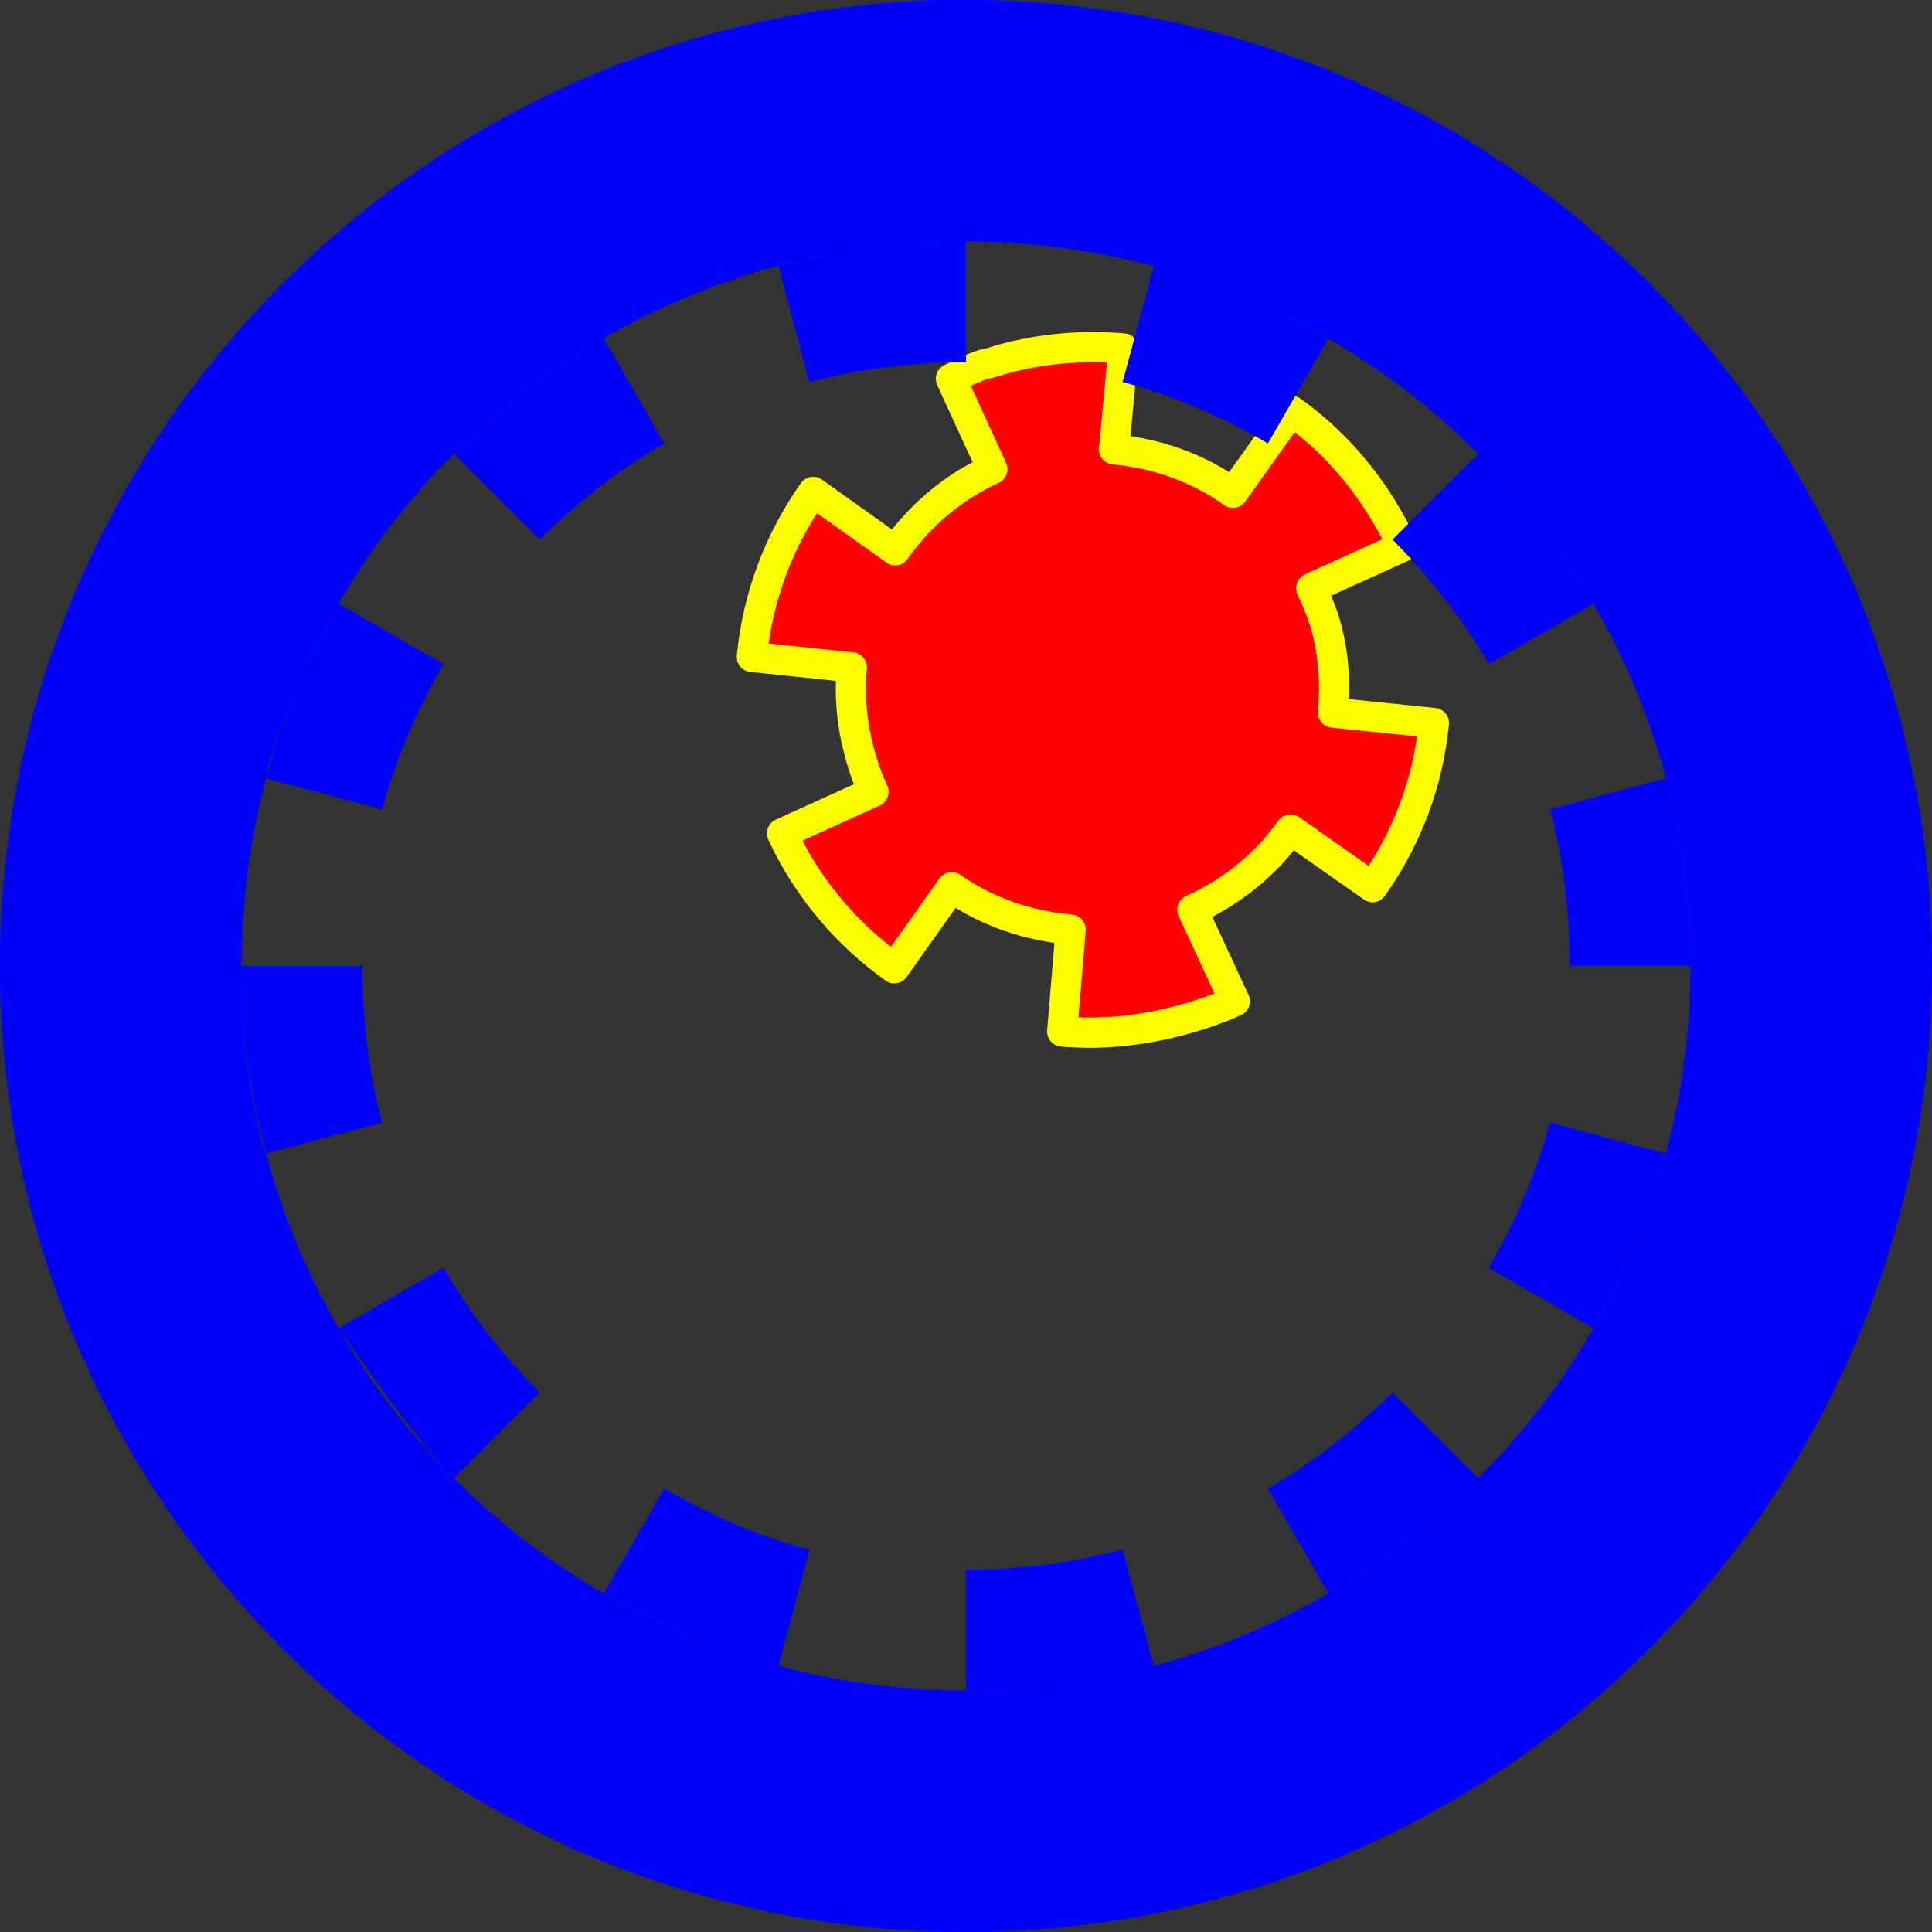 <?xml version="1.0" encoding="UTF-8" standalone="no"?>
<!-- Created with Inkscape (http://www.inkscape.org/) -->
<svg
   xmlns:dc="http://purl.org/dc/elements/1.1/"
   xmlns:cc="http://web.resource.org/cc/"
   xmlns:rdf="http://www.w3.org/1999/02/22-rdf-syntax-ns#"
   xmlns:svg="http://www.w3.org/2000/svg"
   xmlns="http://www.w3.org/2000/svg"
   xmlns:sodipodi="http://inkscape.sourceforge.net/DTD/sodipodi-0.dtd"
   xmlns:inkscape="http://www.inkscape.org/namespaces/inkscape"
   width="64"
   height="64"
   id="svg1307"
   sodipodi:version="0.32"
   inkscape:version="0.43"
   version="1.0"
   sodipodi:docbase="/home/dg/shared/workspace/pm-website/src"
   sodipodi:docname="logo.svg">
  <rect width="100%" height="100%" fill="#333333" stroke="none"/>
  <defs
     id="defs1309" />
  <sodipodi:namedview
     id="base"
     pagecolor="#ffffff"
     bordercolor="#666666"
     borderopacity="1.0"
     inkscape:pageopacity="0.0"
     inkscape:pageshadow="2"
     inkscape:zoom="15.562499"
     inkscape:cx="16.317216"
     inkscape:cy="35.169319"
     inkscape:current-layer="layer1"
     showgrid="true"
     inkscape:document-units="px"
     inkscape:grid-bbox="true"
     gridempspacing="8"
     inkscape:grid-points="true"
     inkscape:window-width="1016"
     inkscape:window-height="675"
     inkscape:window-x="0"
     inkscape:window-y="0" />
  <g
     id="layer1"
     inkscape:label="Layer 1"
     inkscape:groupmode="layer">
    <path
       sodipodi:type="inkscape:offset"
       inkscape:radius="0"
       inkscape:original="M 37.3125 11.34375 C 36.022893 11.228164 34.666556 11.333055 33.34375 11.6875 C 33.20202 11.725476 33.076497 11.769529 32.9375 11.8125 C 32.850626 11.839357 32.742351 11.845469 32.65625 11.875 C 32.283149 12.002964 31.944148 12.184683 31.59375 12.34375 L 32.96875 15.34375 C 31.645466 15.944469 30.551352 16.891983 29.75 18.03125 L 27.03125 16.09375 C 25.900677 17.694288 25.190326 19.57667 25 21.5625 L 28.3125 21.90625 C 28.226725 22.825023 28.309802 23.775669 28.5625 24.71875 C 28.68483 25.175296 28.83867 25.616757 29.03125 26.03125 L 26 27.40625 C 26.842741 29.230313 28.148353 30.756326 29.71875 31.875 L 31.625 29.1875 C 32.772621 30.005009 34.133023 30.465627 35.5625 30.59375 L 35.28125 33.96875 C 36.570858 34.084336 37.895943 33.948195 39.21875 33.59375 C 39.832911 33.429188 40.439363 33.223257 41 32.96875 L 39.59375 29.9375 C 40.91703 29.336781 42.042397 28.420517 42.84375 27.28125 L 45.5625 29.1875 C 46.693073 27.586964 47.403424 25.735831 47.59375 23.75 L 44.25 23.40625 C 44.335775 22.487476 44.283948 21.536831 44.03125 20.59375 C 43.908921 20.137206 43.723831 19.695744 43.53125 19.28125 L 46.5625 17.90625 C 45.71976 16.082188 44.445397 14.524925 42.875 13.40625 L 40.9375 16.125 C 39.789879 15.30749 38.429477 14.815622 37 14.6875 L 37.3125 11.34375 z "
       style="fill:#ff0000;fill-opacity:1;stroke:#fffe00;stroke-width:1;stroke-linecap:round;stroke-linejoin:round;stroke-miterlimit:4;stroke-dasharray:none;stroke-opacity:1"
       id="path8751"
       d="M 37.312,11.344 C 36.023,11.228 34.667,11.333 33.344,11.688 C 33.202,11.725 33.076,11.77 32.938,11.812 C 32.851,11.839 32.742,11.845 32.656,11.875 C 32.283,12.003 31.944,12.185 31.594,12.344 L 32.969,15.344 C 31.645,15.944 30.551,16.892 29.75,18.031 L 27.031,16.094 C 25.901,17.694 25.19,19.577 25,21.562 L 28.312,21.906 C 28.227,22.825 28.31,23.776 28.562,24.719 C 28.685,25.175 28.839,25.617 29.031,26.031 L 26,27.406 C 26.843,29.23 28.148,30.756 29.719,31.875 L 31.625,29.188 C 32.773,30.005 34.133,30.466 35.562,30.594 L 35.281,33.969 C 36.571,34.084 37.896,33.948 39.219,33.594 C 39.833,33.429 40.439,33.223 41,32.969 L 39.594,29.938 C 40.917,29.337 42.042,28.421 42.844,27.281 L 45.562,29.188 C 46.693,27.587 47.403,25.736 47.594,23.75 L 44.25,23.406 C 44.336,22.487 44.284,21.537 44.031,20.594 C 43.909,20.137 43.724,19.696 43.531,19.281 L 46.562,17.906 C 45.72,16.082 44.445,14.525 42.875,13.406 L 40.938,16.125 C 39.79,15.307 38.429,14.816 37,14.688 L 37.312,11.344 z "
       transform="translate(-9.375e-2,0.201)" />
    <path
       style="fill:#000000;fill-opacity:1;fill-rule:evenodd;stroke:#000000;stroke-width:0;stroke-linecap:butt;stroke-linejoin:miter;stroke-miterlimit:4;stroke-opacity:1"
       d="M 103.191,0 C 100.62,0.065 98.108,0.424 95.722,1.062 L 104.003,32 L 104.003,0 L 103.191,0 z M 104.003,32 L 120.003,4.281 L 119.941,4.25 C 119.829,4.186 119.709,4.125 119.597,4.062 C 119.428,3.968 119.267,3.873 119.097,3.781 C 116.963,2.638 114.672,1.701 112.284,1.062 L 104.003,32 z M 104.003,32 L 131.722,16 L 131.659,15.906 C 131.599,15.802 131.534,15.697 131.472,15.594 L 131.472,15.562 C 131.439,15.507 131.412,15.461 131.378,15.406 C 130.041,13.207 128.438,11.185 126.628,9.375 L 104.003,32 z M 104.003,32 L 136.003,32 C 136.003,31.724 136.01,31.462 136.003,31.188 C 135.938,28.617 135.579,26.105 134.941,23.719 L 104.003,32 z M 104.003,32 L 131.722,48 C 131.799,47.867 131.866,47.728 131.941,47.594 C 132.035,47.425 132.13,47.264 132.222,47.094 C 133.365,44.96 134.302,42.669 134.941,40.281 L 104.003,32 z M 104.003,32 L 120.003,59.719 C 120.142,59.639 120.272,59.551 120.409,59.469 L 120.441,59.469 C 120.496,59.436 120.542,59.408 120.597,59.375 C 122.796,58.038 124.818,56.435 126.628,54.625 L 104.003,32 z M 104.003,32 L 104.003,64 L 104.816,64 C 107.387,63.935 109.898,63.576 112.284,62.938 L 104.003,32 z M 104.003,32 L 88.003,59.719 C 88.136,59.796 88.275,59.863 88.409,59.938 C 88.578,60.032 88.739,60.127 88.909,60.219 C 91.043,61.362 93.334,62.299 95.722,62.938 L 104.003,32 z M 104.003,32 L 76.284,48 C 76.337,48.09 76.388,48.16 76.441,48.25 L 76.534,48.406 C 76.572,48.469 76.59,48.531 76.628,48.594 C 77.965,50.793 79.568,52.815 81.378,54.625 L 104.003,32 z M 104.003,32 L 72.003,32 C 72.003,32.276 71.996,32.538 72.003,32.812 C 72.068,35.383 72.428,37.895 73.066,40.281 L 104.003,32 z M 104.003,32 L 76.284,16 C 76.208,16.133 76.141,16.272 76.066,16.406 C 75.971,16.575 75.876,16.736 75.784,16.906 C 74.641,19.04 73.704,21.331 73.066,23.719 L 104.003,32 z M 104.003,32 L 88.003,4.281 C 87.913,4.333 87.843,4.384 87.753,4.438 L 87.566,4.531 C 87.51,4.564 87.464,4.592 87.409,4.625 C 85.21,5.962 83.188,7.565 81.378,9.375 L 104.003,32 z "
       id="path1363" />
    <path
       id="path3345"
       style="fill:#0000ff;fill-opacity:1;fill-rule:evenodd;stroke:#00ff00;stroke-width:0;stroke-linecap:butt;stroke-linejoin:round;stroke-miterlimit:4;stroke-opacity:1;stroke-dasharray:none"
       d="M 31.034,8 C 29.231,8.072 27.461,8.364 25.784,8.812 L 26.815,12.656 C 28.465,12.215 30.214,12 32.002,12 L 32.002,8 L 31.377,8 C 31.257,8.003 31.154,7.995 31.034,8 z M 38.221,8.812 L 37.19,12.656 C 38.902,13.114 40.503,13.819 42.002,14.688 L 44.002,11.219 L 43.94,11.188 C 43.856,11.139 43.774,11.11 43.69,11.062 C 43.563,10.992 43.443,10.912 43.315,10.844 C 41.715,9.987 40.012,9.291 38.221,8.812 z M 19.971,11.219 C 19.915,11.253 19.874,11.278 19.815,11.312 L 19.659,11.406 C 19.617,11.431 19.606,11.444 19.565,11.469 C 17.915,12.471 16.391,13.674 15.034,15.031 L 17.877,17.875 C 19.108,16.645 20.487,15.565 22.002,14.688 L 20.002,11.219 C 19.994,11.224 19.979,11.214 19.971,11.219 z M 48.971,15.031 L 46.127,17.875 C 47.358,19.105 48.437,20.485 49.315,22 L 52.784,20 L 52.752,19.938 C 52.707,19.86 52.642,19.765 52.596,19.688 C 52.571,19.646 52.559,19.604 52.534,19.562 C 51.531,17.913 50.329,16.389 48.971,15.031 z M 11.221,20 C 11.163,20.1 11.09,20.212 11.034,20.312 C 10.963,20.439 10.915,20.56 10.846,20.688 C 9.989,22.288 9.262,23.99 8.784,25.781 L 12.659,26.812 C 13.116,25.1 13.822,23.499 14.69,22 L 11.221,20 z M 55.19,25.781 L 51.346,26.812 C 51.787,28.463 52.002,30.212 52.002,32 L 56.002,32 C 56.002,31.793 56.008,31.581 56.002,31.375 C 55.953,29.447 55.668,27.571 55.19,25.781 z M 8.002,32 C 8.002,32.207 7.997,32.419 8.002,32.625 C 8.051,34.553 8.305,36.429 8.784,38.219 L 12.659,37.188 C 12.218,35.537 12.002,33.788 12.002,32 L 8.002,32 z M 51.346,37.188 C 50.888,38.9 50.183,40.501 49.315,42 L 52.784,44 C 52.841,43.9 52.884,43.788 52.94,43.688 C 53.011,43.561 53.09,43.44 53.159,43.312 C 54.016,41.712 54.711,40.01 55.19,38.219 L 51.346,37.188 z M 14.69,42 L 11.221,44 C 11.26,44.068 13.676,47.611 15.034,48.969 L 17.877,46.125 C 16.647,44.895 15.568,43.515 14.69,42 z M 46.127,46.125 C 44.897,47.355 43.518,48.435 42.002,49.312 L 44.002,52.781 C 44.106,52.721 44.212,52.655 44.315,52.594 C 44.356,52.569 44.399,52.556 44.44,52.531 C 46.089,51.529 47.614,50.326 48.971,48.969 L 46.127,46.125 z M 22.002,49.312 L 20.002,52.781 C 20.102,52.839 20.214,52.881 20.315,52.938 C 20.441,53.008 20.562,53.088 20.69,53.156 C 22.29,54.013 23.993,54.709 25.784,55.188 L 26.815,51.344 C 25.103,50.886 23.501,50.181 22.002,49.312 z M 37.127,51.344 C 35.494,51.775 33.77,52 32.002,52 L 32.002,56 L 32.596,56 C 34.524,55.951 36.431,55.666 38.221,55.188 L 37.19,51.344 C 37.171,51.349 37.146,51.339 37.127,51.344 z M 31.188,0 C 13.905,0.438 0,14.612 0,32 C 0,49.664 14.336,64 32,64 C 49.664,64 64,49.664 64,32 C 64,14.336 49.664,0 32,0 C 31.724,0 31.462,-0.007 31.188,0 z M 31.219,8 C 31.476,7.992 31.741,8 32,8 C 45.248,8 56,18.752 56,32 C 56,45.248 45.248,56 32,56 C 18.752,56 8,45.248 8,32 C 8,19.011 18.328,8.409 31.219,8 z "
       sodipodi:nodetypes="ccccccccccccssccccsccccccccccssccssccccccccsccscccccccssccccccccccssccccsscccccccccccssssccssssc" />
    <path
       id="path6100"
       style="fill:#f40000;fill-opacity:1;fill-rule:evenodd;stroke:none;stroke-width:1px;stroke-linecap:butt;stroke-linejoin:miter;stroke-opacity:1"
       d="M -24.857,16.262 L -13,14.21 L -15.677,8.685 L -24.857,16.262 z M -24.857,16.262 L -17.151,25.504 L -13.705,20.423 L -24.857,16.262 z M -24.857,16.262 L -20.705,4.968 L -26.829,4.524 L -24.857,16.262 z M -24.857,16.262 L -29.008,27.556 L -22.885,28 L -24.857,16.262 z M -24.857,16.262 L -36.713,18.314 L -34.036,23.839 L -24.857,16.262 z M -24.857,16.262 L -32.562,7.02 L -36.008,12.101 L -24.857,16.262 z " />
  </g>
</svg>
